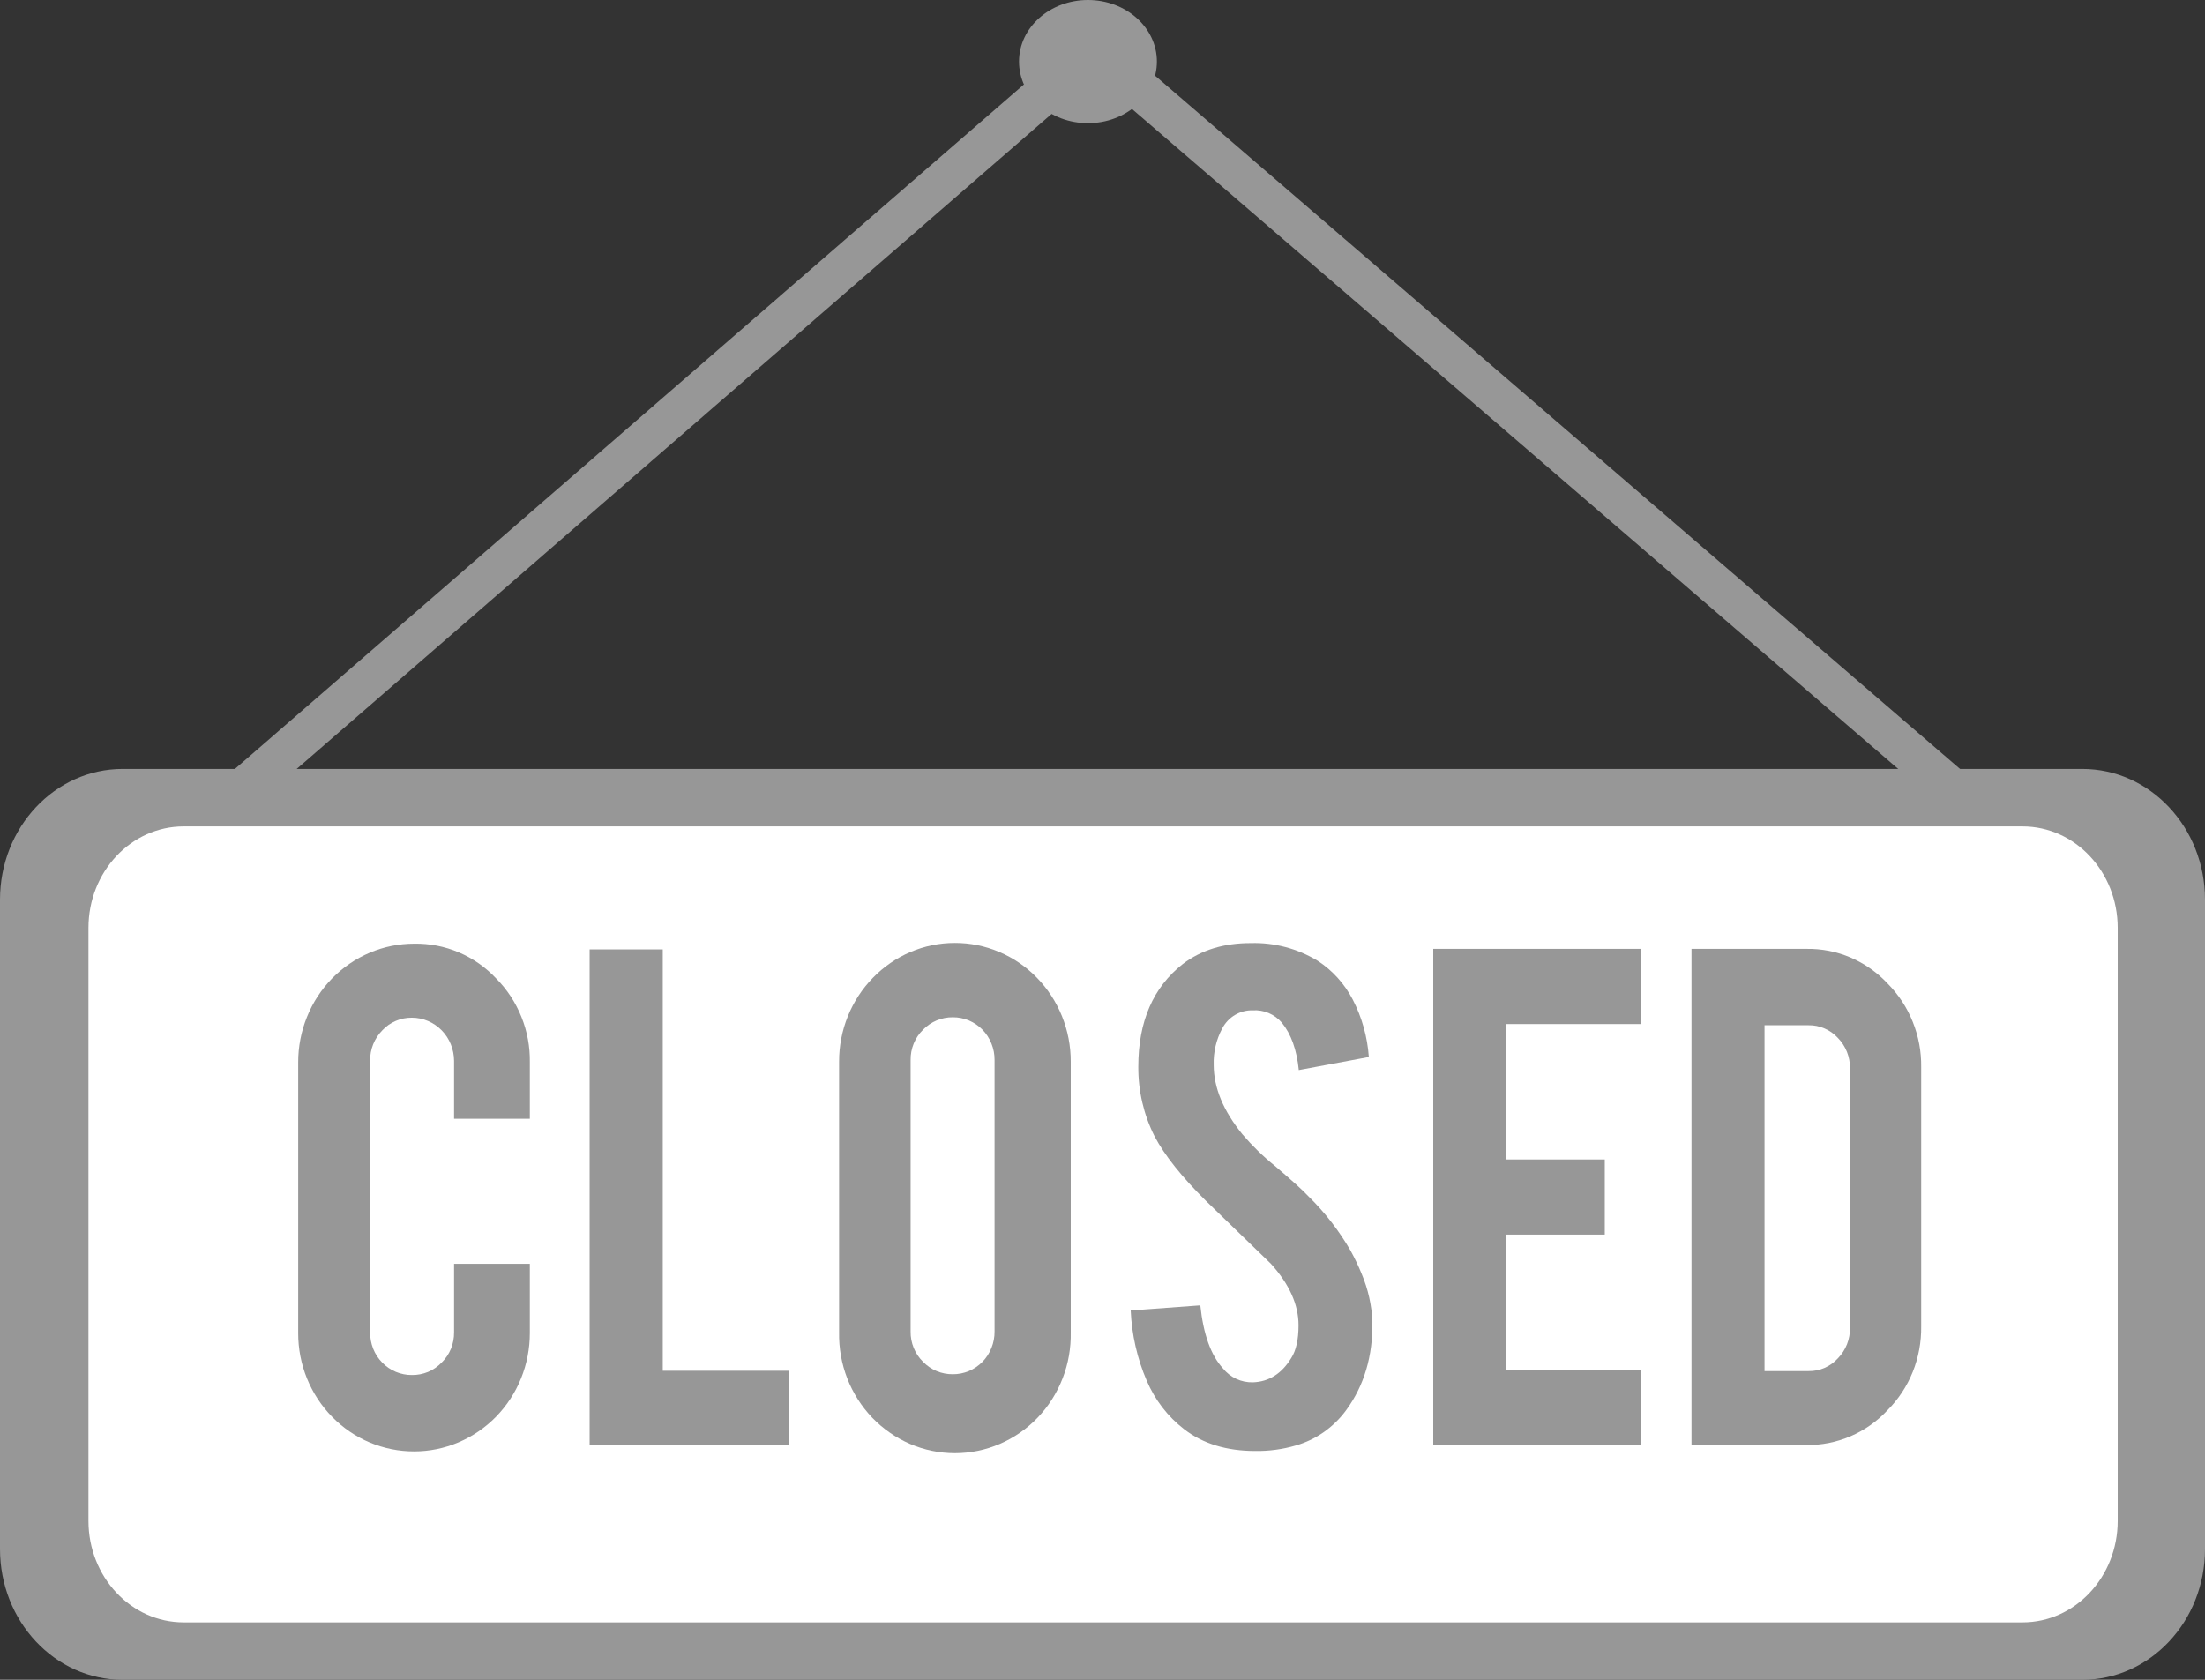 <svg width="42" height="32" viewBox="0 0 42 32" fill="none" xmlns="http://www.w3.org/2000/svg">
<rect x="0" y="0" width="42" height="32" fill="#333333" stroke="none"/>
<path d="M39.663 14.648H2.337C1.046 14.648 0 15.763 0 17.138V29.509C0 30.885 1.046 32 2.337 32H39.663C40.954 32 42 30.885 42 29.509V17.138C42 15.763 40.954 14.648 39.663 14.648Z" fill="#979797"/>
<path d="M38.524 15.743H3.498C2.497 15.743 1.685 16.608 1.685 17.676V28.973C1.685 30.04 2.497 30.906 3.498 30.906H38.524C39.525 30.906 40.337 30.04 40.337 28.973V17.676C40.337 16.608 39.525 15.743 38.524 15.743Z" fill="white"/>
<path d="M4.396 15.589C4.289 15.591 4.185 15.552 4.103 15.479C4.066 15.447 4.037 15.408 4.017 15.363C3.997 15.318 3.987 15.268 3.987 15.218C3.988 15.168 4 15.119 4.021 15.075C4.043 15.031 4.074 14.992 4.111 14.963L20.561 0.691C20.643 0.625 20.743 0.589 20.846 0.589C20.948 0.589 21.048 0.625 21.13 0.691L37.553 14.837C37.591 14.867 37.622 14.905 37.644 14.95C37.666 14.994 37.678 15.043 37.678 15.093C37.679 15.143 37.67 15.193 37.65 15.238C37.63 15.283 37.6 15.323 37.564 15.354C37.482 15.425 37.381 15.464 37.276 15.466C37.171 15.467 37.069 15.431 36.986 15.363L20.848 1.461L4.682 15.489C4.6 15.556 4.499 15.592 4.396 15.589Z" fill="#979797"/>
<path d="M20.723 2.346C21.448 2.346 22.036 1.821 22.036 1.173C22.036 0.525 21.448 0 20.723 0C19.998 0 19.41 0.525 19.41 1.173C19.41 1.821 19.998 2.346 20.723 2.346Z" fill="#979797"/>
<path d="M7.889 27.649C7.599 27.65 7.312 27.592 7.044 27.48C6.775 27.367 6.532 27.201 6.326 26.991C6.121 26.782 5.958 26.533 5.847 26.259C5.736 25.985 5.679 25.691 5.68 25.394V20.239C5.679 19.942 5.736 19.648 5.847 19.373C5.957 19.098 6.12 18.849 6.325 18.639C6.531 18.429 6.775 18.262 7.043 18.149C7.311 18.035 7.599 17.977 7.889 17.977C8.18 17.972 8.469 18.028 8.738 18.142C9.007 18.256 9.25 18.426 9.452 18.641C9.659 18.849 9.822 19.098 9.932 19.373C10.043 19.647 10.097 19.942 10.092 20.239V21.313H8.649V20.209C8.648 19.991 8.564 19.782 8.413 19.628C8.262 19.474 8.058 19.387 7.845 19.387C7.74 19.386 7.636 19.406 7.539 19.448C7.442 19.489 7.354 19.55 7.282 19.628C7.207 19.704 7.148 19.794 7.108 19.894C7.068 19.994 7.048 20.101 7.05 20.209V25.38C7.049 25.487 7.069 25.593 7.108 25.693C7.148 25.792 7.206 25.882 7.281 25.958C7.355 26.034 7.443 26.093 7.54 26.134C7.637 26.174 7.741 26.195 7.845 26.194C7.951 26.196 8.055 26.175 8.153 26.135C8.251 26.094 8.339 26.033 8.413 25.956C8.489 25.882 8.549 25.793 8.59 25.693C8.63 25.594 8.65 25.487 8.649 25.38V24.075H10.092V25.394C10.092 25.69 10.036 25.983 9.925 26.257C9.815 26.531 9.652 26.779 9.448 26.989C9.243 27.198 9 27.364 8.733 27.477C8.466 27.591 8.179 27.649 7.89 27.649H7.889Z" fill="#979797"/>
<path d="M15.025 27.528H11.231V18.086H12.624V26.113H15.025V27.528Z" fill="#979797"/>
<path d="M18.185 17.963C18.476 17.962 18.763 18.02 19.032 18.134C19.3 18.247 19.544 18.414 19.749 18.624C19.954 18.834 20.117 19.083 20.228 19.358C20.339 19.632 20.396 19.927 20.395 20.224V25.38C20.401 25.68 20.349 25.979 20.24 26.258C20.132 26.537 19.971 26.791 19.765 27.006C19.56 27.22 19.314 27.39 19.044 27.507C18.773 27.623 18.483 27.683 18.189 27.683C17.896 27.683 17.605 27.623 17.334 27.507C17.064 27.39 16.819 27.22 16.613 27.006C16.408 26.791 16.246 26.537 16.138 26.258C16.03 25.979 15.977 25.68 15.983 25.38V20.224C15.982 19.927 16.039 19.634 16.149 19.36C16.26 19.086 16.422 18.837 16.627 18.627C16.831 18.417 17.074 18.25 17.341 18.136C17.609 18.022 17.895 17.963 18.185 17.963ZM18.944 20.193C18.945 20.086 18.925 19.98 18.885 19.881C18.846 19.781 18.787 19.691 18.713 19.615C18.639 19.54 18.551 19.48 18.454 19.439C18.357 19.399 18.253 19.378 18.148 19.379C18.043 19.378 17.939 19.398 17.841 19.439C17.744 19.48 17.655 19.54 17.581 19.617C17.505 19.691 17.445 19.78 17.404 19.88C17.364 19.979 17.343 20.086 17.345 20.193V25.365C17.343 25.472 17.364 25.579 17.404 25.678C17.445 25.778 17.505 25.867 17.581 25.941C17.655 26.018 17.744 26.079 17.841 26.119C17.939 26.16 18.043 26.18 18.148 26.179C18.253 26.18 18.357 26.159 18.454 26.119C18.551 26.078 18.639 26.018 18.713 25.943C18.787 25.867 18.846 25.777 18.885 25.677C18.925 25.578 18.945 25.472 18.944 25.365V20.193Z" fill="#979797"/>
<path d="M26.141 25.176C26.151 25.832 25.984 26.395 25.641 26.864C25.402 27.19 25.066 27.426 24.684 27.536C24.432 27.61 24.171 27.645 23.909 27.641C23.364 27.641 22.912 27.503 22.554 27.226C22.243 26.986 21.999 26.668 21.843 26.303C21.661 25.88 21.558 25.427 21.537 24.965L22.863 24.867C22.921 25.417 23.064 25.816 23.291 26.064C23.36 26.151 23.448 26.221 23.547 26.267C23.647 26.314 23.756 26.336 23.866 26.333C24.17 26.322 24.413 26.169 24.594 25.872C24.688 25.727 24.734 25.518 24.734 25.246C24.734 24.854 24.559 24.464 24.209 24.076L22.971 22.877C22.51 22.419 22.183 22.01 21.992 21.647C21.785 21.237 21.679 20.781 21.682 20.32C21.682 19.459 21.965 18.808 22.529 18.365C22.879 18.098 23.312 17.965 23.826 17.966C24.273 17.953 24.715 18.07 25.1 18.304C25.381 18.487 25.611 18.742 25.767 19.043C25.942 19.381 26.046 19.754 26.073 20.136L24.739 20.385C24.7 19.998 24.592 19.697 24.415 19.481C24.346 19.401 24.261 19.339 24.165 19.298C24.07 19.258 23.966 19.24 23.863 19.247C23.744 19.243 23.626 19.274 23.523 19.335C23.42 19.396 23.336 19.486 23.28 19.593C23.166 19.806 23.11 20.045 23.118 20.287C23.118 20.719 23.3 21.159 23.663 21.606C23.851 21.826 24.058 22.028 24.282 22.209C24.607 22.486 24.821 22.679 24.923 22.79C25.236 23.096 25.506 23.445 25.726 23.826C25.806 23.971 25.877 24.12 25.939 24.274C26.059 24.56 26.128 24.865 26.141 25.176Z" fill="#979797"/>
<path d="M27.3 27.528V18.076H31.264V19.508H28.688V22.087H30.567V23.519H28.688V26.098H31.26V27.53L27.3 27.528Z" fill="#979797"/>
<path d="M36.594 25.266C36.598 25.563 36.544 25.858 36.434 26.133C36.324 26.407 36.16 26.656 35.953 26.864C35.754 27.078 35.513 27.247 35.247 27.361C34.981 27.475 34.695 27.532 34.406 27.528H32.219V18.076H34.406C34.696 18.071 34.983 18.127 35.249 18.241C35.516 18.355 35.757 18.525 35.957 18.739C36.162 18.947 36.325 19.194 36.434 19.468C36.544 19.741 36.598 20.034 36.594 20.329V25.266ZM33.61 26.119H34.45C34.555 26.121 34.659 26.1 34.756 26.057C34.852 26.015 34.939 25.952 35.01 25.873C35.084 25.797 35.142 25.707 35.181 25.608C35.22 25.509 35.239 25.404 35.238 25.297V20.352C35.239 20.244 35.22 20.137 35.18 20.038C35.14 19.938 35.081 19.848 35.007 19.772C34.935 19.694 34.849 19.633 34.753 19.592C34.657 19.55 34.554 19.529 34.45 19.531H33.61V26.119Z" fill="#979797"/>
</svg>
